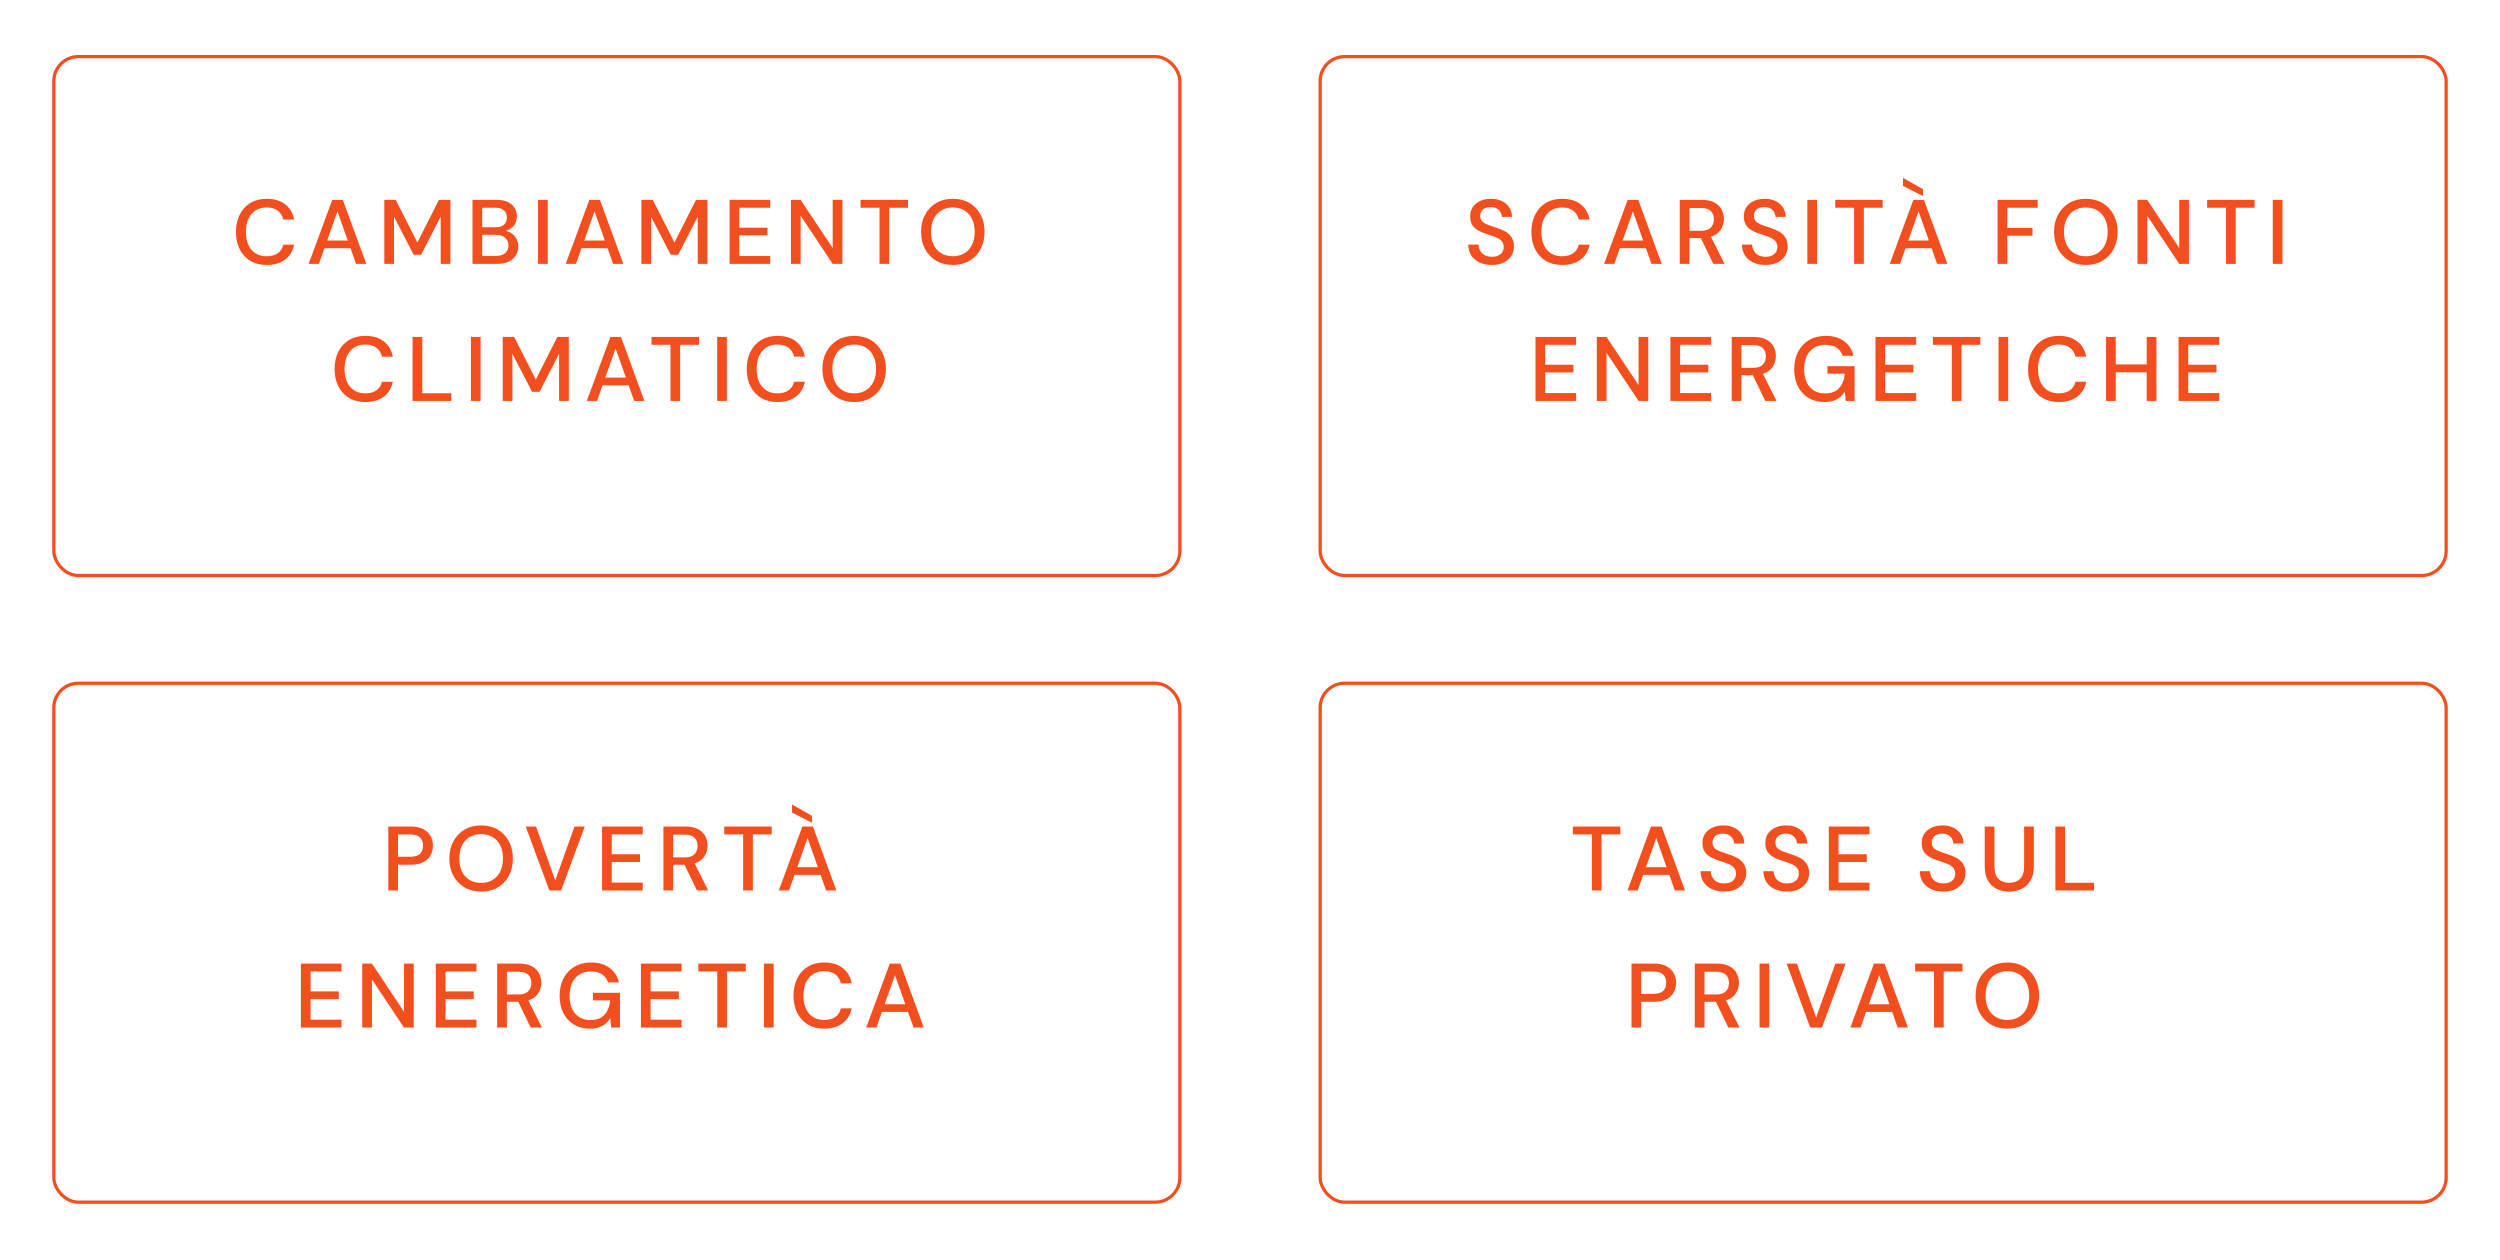 <svg width="383" height="193" viewBox="0 0 383 193" fill="none" xmlns="http://www.w3.org/2000/svg">
<g filter="url(#filter0_d_2716_16143)">
<rect x="7" y="6.422" width="173" height="80" rx="4" fill="white"/>
<rect x="7.25" y="6.672" width="172.5" height="79.5" rx="3.75" stroke="#F24E1E" stroke-width="0.5"/>
</g>
<g filter="url(#filter1_d_2716_16143)">
<rect x="7" y="102.422" width="173" height="80" rx="4" fill="white"/>
<rect x="7.25" y="102.672" width="172.5" height="79.5" rx="3.75" stroke="#F24E1E" stroke-width="0.5"/>
</g>
<g filter="url(#filter2_d_2716_16143)">
<rect x="201" y="6.422" width="173" height="80" rx="4" fill="white"/>
<rect x="201.25" y="6.672" width="172.5" height="79.5" rx="3.75" stroke="#F24E1E" stroke-width="0.5"/>
</g>
<g filter="url(#filter3_d_2716_16143)">
<rect x="201" y="102.422" width="173" height="80" rx="4" fill="white"/>
<rect x="201.25" y="102.672" width="172.5" height="79.5" rx="3.75" stroke="#F24E1E" stroke-width="0.5"/>
</g>
<path d="M40.866 40.59C39.895 40.59 39.055 40.38 38.346 39.96C37.646 39.531 37.105 38.938 36.722 38.182C36.339 37.416 36.148 36.535 36.148 35.536C36.148 34.528 36.339 33.646 36.722 32.89C37.105 32.124 37.646 31.527 38.346 31.098C39.055 30.669 39.895 30.454 40.866 30.454C42.014 30.454 42.952 30.734 43.68 31.294C44.408 31.854 44.87 32.638 45.066 33.646H43.414C43.283 33.077 43.003 32.624 42.574 32.288C42.145 31.952 41.571 31.784 40.852 31.784C39.872 31.784 39.097 32.12 38.528 32.792C37.959 33.455 37.674 34.369 37.674 35.536C37.674 36.693 37.959 37.603 38.528 38.266C39.097 38.928 39.872 39.26 40.852 39.26C41.571 39.26 42.145 39.101 42.574 38.784C43.003 38.467 43.283 38.032 43.414 37.482H45.066C44.87 38.453 44.408 39.213 43.68 39.764C42.952 40.315 42.014 40.59 40.866 40.59ZM47.289 40.422L50.901 30.622H52.525L56.109 40.422H54.541L53.701 38.028H49.697L48.857 40.422H47.289ZM50.117 36.852H53.281L51.699 32.386L50.117 36.852ZM58.876 40.422V30.622H60.626L63.944 37.146L67.248 30.622H68.998V40.422H67.514V33.184L64.518 39.022H63.37L60.36 33.198V40.422H58.876ZM72.389 40.422V30.622H76.085C77.103 30.622 77.873 30.86 78.395 31.336C78.918 31.812 79.179 32.409 79.179 33.128C79.179 33.753 79.011 34.252 78.675 34.626C78.339 34.99 77.933 35.237 77.457 35.368C77.831 35.443 78.162 35.592 78.451 35.816C78.75 36.04 78.983 36.32 79.151 36.656C79.319 36.992 79.403 37.356 79.403 37.748C79.403 38.252 79.277 38.709 79.025 39.12C78.783 39.521 78.423 39.839 77.947 40.072C77.471 40.305 76.888 40.422 76.197 40.422H72.389ZM73.873 34.822H75.903C76.473 34.822 76.907 34.691 77.205 34.43C77.504 34.159 77.653 33.791 77.653 33.324C77.653 32.867 77.504 32.502 77.205 32.232C76.916 31.961 76.473 31.826 75.875 31.826H73.873V34.822ZM73.873 39.204H76.001C76.599 39.204 77.061 39.064 77.387 38.784C77.723 38.504 77.891 38.112 77.891 37.608C77.891 37.104 77.719 36.707 77.373 36.418C77.028 36.119 76.561 35.97 75.973 35.97H73.873V39.204ZM82.43 40.422V30.622H83.914V40.422H82.43ZM86.673 40.422L90.285 30.622H91.909L95.493 40.422H93.925L93.085 38.028H89.081L88.241 40.422H86.673ZM89.501 36.852H92.665L91.083 32.386L89.501 36.852ZM98.259 40.422V30.622H100.009L103.327 37.146L106.631 30.622H108.381V40.422H106.897V33.184L103.901 39.022H102.753L99.743 33.198V40.422H98.259ZM111.773 40.422V30.622H118.003V31.826H113.257V34.878H117.583V36.054H113.257V39.218H118.003V40.422H111.773ZM121.171 40.422V30.622H122.655L127.569 38V30.622H129.053V40.422H127.569L122.655 33.044V40.422H121.171ZM134.738 40.422V31.826H131.84V30.622H139.106V31.826H136.222V40.422H134.738ZM145.979 40.59C145.008 40.59 144.159 40.375 143.431 39.946C142.703 39.517 142.134 38.924 141.723 38.168C141.312 37.403 141.107 36.52 141.107 35.522C141.107 34.523 141.312 33.646 141.723 32.89C142.134 32.124 142.703 31.527 143.431 31.098C144.159 30.669 145.008 30.454 145.979 30.454C146.95 30.454 147.799 30.669 148.527 31.098C149.255 31.527 149.82 32.124 150.221 32.89C150.632 33.646 150.837 34.523 150.837 35.522C150.837 36.52 150.632 37.403 150.221 38.168C149.82 38.924 149.255 39.517 148.527 39.946C147.799 40.375 146.95 40.59 145.979 40.59ZM145.979 39.26C146.651 39.26 147.234 39.111 147.729 38.812C148.233 38.513 148.625 38.084 148.905 37.524C149.185 36.964 149.325 36.297 149.325 35.522C149.325 34.747 149.185 34.08 148.905 33.52C148.625 32.96 148.233 32.531 147.729 32.232C147.234 31.933 146.651 31.784 145.979 31.784C145.307 31.784 144.719 31.933 144.215 32.232C143.711 32.531 143.319 32.96 143.039 33.52C142.768 34.08 142.633 34.747 142.633 35.522C142.633 36.297 142.768 36.964 143.039 37.524C143.319 38.084 143.711 38.513 144.215 38.812C144.719 39.111 145.307 39.26 145.979 39.26ZM55.979 61.59C55.008 61.59 54.168 61.38 53.459 60.96C52.759 60.531 52.218 59.938 51.835 59.182C51.452 58.416 51.261 57.535 51.261 56.536C51.261 55.528 51.452 54.646 51.835 53.89C52.218 53.124 52.759 52.527 53.459 52.098C54.168 51.669 55.008 51.454 55.979 51.454C57.127 51.454 58.065 51.734 58.793 52.294C59.521 52.854 59.983 53.638 60.179 54.646H58.527C58.396 54.077 58.116 53.624 57.687 53.288C57.258 52.952 56.684 52.784 55.965 52.784C54.985 52.784 54.21 53.12 53.641 53.792C53.072 54.455 52.787 55.369 52.787 56.536C52.787 57.693 53.072 58.603 53.641 59.266C54.21 59.928 54.985 60.26 55.965 60.26C56.684 60.26 57.258 60.101 57.687 59.784C58.116 59.467 58.396 59.032 58.527 58.482H60.179C59.983 59.453 59.521 60.213 58.793 60.764C58.065 61.315 57.127 61.59 55.979 61.59ZM63.21 61.422V51.622H64.694V60.246H69.146V61.422H63.21ZM72.143 61.422V51.622H73.627V61.422H72.143ZM77.016 61.422V51.622H78.766L82.084 58.146L85.388 51.622H87.138V61.422H85.654V54.184L82.658 60.022H81.51L78.5 54.198V61.422H77.016ZM89.899 61.422L93.511 51.622H95.135L98.719 61.422H97.151L96.311 59.028H92.307L91.467 61.422H89.899ZM92.727 57.852H95.891L94.309 53.386L92.727 57.852ZM102.715 61.422V52.826H99.817V51.622H107.083V52.826H104.199V61.422H102.715ZM109.872 61.422V51.622H111.356V61.422H109.872ZM119.113 61.59C118.142 61.59 117.302 61.38 116.593 60.96C115.893 60.531 115.351 59.938 114.969 59.182C114.586 58.416 114.395 57.535 114.395 56.536C114.395 55.528 114.586 54.646 114.969 53.89C115.351 53.124 115.893 52.527 116.593 52.098C117.302 51.669 118.142 51.454 119.113 51.454C120.261 51.454 121.199 51.734 121.927 52.294C122.655 52.854 123.117 53.638 123.313 54.646H121.661C121.53 54.077 121.25 53.624 120.821 53.288C120.391 52.952 119.817 52.784 119.099 52.784C118.119 52.784 117.344 53.12 116.775 53.792C116.205 54.455 115.921 55.369 115.921 56.536C115.921 57.693 116.205 58.603 116.775 59.266C117.344 59.928 118.119 60.26 119.099 60.26C119.817 60.26 120.391 60.101 120.821 59.784C121.25 59.467 121.53 59.032 121.661 58.482H123.313C123.117 59.453 122.655 60.213 121.927 60.764C121.199 61.315 120.261 61.59 119.113 61.59ZM130.866 61.59C129.895 61.59 129.046 61.375 128.318 60.946C127.59 60.517 127.021 59.924 126.61 59.168C126.199 58.403 125.994 57.52 125.994 56.522C125.994 55.523 126.199 54.646 126.61 53.89C127.021 53.124 127.59 52.527 128.318 52.098C129.046 51.669 129.895 51.454 130.866 51.454C131.837 51.454 132.686 51.669 133.414 52.098C134.142 52.527 134.707 53.124 135.108 53.89C135.519 54.646 135.724 55.523 135.724 56.522C135.724 57.52 135.519 58.403 135.108 59.168C134.707 59.924 134.142 60.517 133.414 60.946C132.686 61.375 131.837 61.59 130.866 61.59ZM130.866 60.26C131.538 60.26 132.121 60.111 132.616 59.812C133.12 59.513 133.512 59.084 133.792 58.524C134.072 57.964 134.212 57.297 134.212 56.522C134.212 55.747 134.072 55.08 133.792 54.52C133.512 53.96 133.12 53.531 132.616 53.232C132.121 52.933 131.538 52.784 130.866 52.784C130.194 52.784 129.606 52.933 129.102 53.232C128.598 53.531 128.206 53.96 127.926 54.52C127.655 55.08 127.52 55.747 127.52 56.522C127.52 57.297 127.655 57.964 127.926 58.524C128.206 59.084 128.598 59.513 129.102 59.812C129.606 60.111 130.194 60.26 130.866 60.26Z" fill="#F24E1E"/>
<path d="M59.491 136.422V126.622H62.921C63.687 126.622 64.321 126.753 64.825 127.014C65.329 127.266 65.703 127.616 65.945 128.064C66.197 128.503 66.323 129.002 66.323 129.562C66.323 130.094 66.202 130.584 65.959 131.032C65.726 131.471 65.357 131.821 64.853 132.082C64.349 132.343 63.705 132.474 62.921 132.474H60.975V136.422H59.491ZM60.975 131.256H62.851C63.551 131.256 64.051 131.107 64.349 130.808C64.657 130.5 64.811 130.085 64.811 129.562C64.811 129.021 64.657 128.601 64.349 128.302C64.051 127.994 63.551 127.84 62.851 127.84H60.975V131.256ZM73.712 136.59C72.741 136.59 71.892 136.375 71.164 135.946C70.436 135.517 69.867 134.924 69.456 134.168C69.045 133.403 68.84 132.521 68.84 131.522C68.84 130.523 69.045 129.646 69.456 128.89C69.867 128.125 70.436 127.527 71.164 127.098C71.892 126.669 72.741 126.454 73.712 126.454C74.683 126.454 75.532 126.669 76.26 127.098C76.988 127.527 77.553 128.125 77.954 128.89C78.365 129.646 78.57 130.523 78.57 131.522C78.57 132.521 78.365 133.403 77.954 134.168C77.553 134.924 76.988 135.517 76.26 135.946C75.532 136.375 74.683 136.59 73.712 136.59ZM73.712 135.26C74.384 135.26 74.967 135.111 75.462 134.812C75.966 134.513 76.358 134.084 76.638 133.524C76.918 132.964 77.058 132.297 77.058 131.522C77.058 130.747 76.918 130.08 76.638 129.52C76.358 128.96 75.966 128.531 75.462 128.232C74.967 127.933 74.384 127.784 73.712 127.784C73.04 127.784 72.452 127.933 71.948 128.232C71.444 128.531 71.052 128.96 70.772 129.52C70.501 130.08 70.366 130.747 70.366 131.522C70.366 132.297 70.501 132.964 70.772 133.524C71.052 134.084 71.444 134.513 71.948 134.812C72.452 135.111 73.04 135.26 73.712 135.26ZM84.166 136.422L80.54 126.622H82.122L85.062 134.882L88.016 126.622H89.584L85.958 136.422H84.166ZM92.238 136.422V126.622H98.468V127.826H93.722V130.878H98.048V132.054H93.722V135.218H98.468V136.422H92.238ZM101.636 136.422V126.622H105.01C105.785 126.622 106.42 126.753 106.914 127.014C107.418 127.275 107.792 127.63 108.034 128.078C108.277 128.517 108.398 129.007 108.398 129.548C108.398 130.155 108.235 130.705 107.908 131.2C107.591 131.695 107.092 132.049 106.41 132.264L108.496 136.422H106.774L104.87 132.474H103.12V136.422H101.636ZM103.12 131.354H104.926C105.598 131.354 106.088 131.191 106.396 130.864C106.714 130.537 106.872 130.113 106.872 129.59C106.872 129.067 106.718 128.652 106.41 128.344C106.102 128.027 105.603 127.868 104.912 127.868H103.12V131.354ZM113.85 136.422V127.826H110.952V126.622H118.218V127.826H115.334V136.422H113.85ZM119.31 136.422L122.922 126.622H124.546L128.13 136.422H126.562L125.722 134.028H121.718L120.878 136.422H119.31ZM122.138 132.852H125.302L123.72 128.386L122.138 132.852ZM124.392 126.048L121.34 124.48V123.248L124.392 124.984V126.048ZM46.098 157.422V147.622H52.328V148.826H47.582V151.878H51.908V153.054H47.582V156.218H52.328V157.422H46.098ZM55.496 157.422V147.622H56.98L61.894 155V147.622H63.378V157.422H61.894L56.98 150.044V157.422H55.496ZM66.767 157.422V147.622H72.997V148.826H68.251V151.878H72.577V153.054H68.251V156.218H72.997V157.422H66.767ZM76.165 157.422V147.622H79.54C80.314 147.622 80.949 147.753 81.444 148.014C81.948 148.275 82.321 148.63 82.564 149.078C82.806 149.517 82.927 150.007 82.927 150.548C82.927 151.155 82.764 151.705 82.438 152.2C82.12 152.695 81.621 153.049 80.939 153.264L83.025 157.422H81.303L79.4 153.474H77.65V157.422H76.165ZM77.65 152.354H79.456C80.127 152.354 80.618 152.191 80.925 151.864C81.243 151.537 81.401 151.113 81.401 150.59C81.401 150.067 81.248 149.652 80.939 149.344C80.632 149.027 80.132 148.868 79.442 148.868H77.65V152.354ZM90.339 157.59C89.415 157.59 88.608 157.38 87.917 156.96C87.226 156.54 86.69 155.952 86.307 155.196C85.924 154.44 85.733 153.558 85.733 152.55C85.733 151.551 85.929 150.669 86.321 149.904C86.713 149.139 87.268 148.541 87.987 148.112C88.715 147.673 89.574 147.454 90.563 147.454C91.683 147.454 92.616 147.725 93.363 148.266C94.11 148.807 94.595 149.554 94.819 150.506H93.139C92.99 149.983 92.696 149.573 92.257 149.274C91.818 148.975 91.254 148.826 90.563 148.826C89.536 148.826 88.729 149.157 88.141 149.82C87.553 150.483 87.259 151.397 87.259 152.564C87.259 153.731 87.548 154.641 88.127 155.294C88.706 155.947 89.476 156.274 90.437 156.274C91.408 156.274 92.136 155.999 92.621 155.448C93.116 154.897 93.405 154.165 93.489 153.25H90.829V152.102H94.987V157.422H93.629L93.503 155.98C93.176 156.493 92.766 156.89 92.271 157.17C91.776 157.45 91.132 157.59 90.339 157.59ZM98.188 157.422V147.622H104.418V148.826H99.672V151.878H103.998V153.054H99.672V156.218H104.418V157.422H98.188ZM109.882 157.422V148.826H106.984V147.622H114.25V148.826H111.366V157.422H109.882ZM117.039 157.422V147.622H118.523V157.422H117.039ZM126.28 157.59C125.309 157.59 124.469 157.38 123.76 156.96C123.06 156.531 122.518 155.938 122.136 155.182C121.753 154.417 121.562 153.535 121.562 152.536C121.562 151.528 121.753 150.646 122.136 149.89C122.518 149.125 123.06 148.527 123.76 148.098C124.469 147.669 125.309 147.454 126.28 147.454C127.428 147.454 128.366 147.734 129.094 148.294C129.822 148.854 130.284 149.638 130.48 150.646H128.828C128.697 150.077 128.417 149.624 127.988 149.288C127.558 148.952 126.984 148.784 126.266 148.784C125.286 148.784 124.511 149.12 123.942 149.792C123.372 150.455 123.088 151.369 123.088 152.536C123.088 153.693 123.372 154.603 123.942 155.266C124.511 155.929 125.286 156.26 126.266 156.26C126.984 156.26 127.558 156.101 127.988 155.784C128.417 155.467 128.697 155.033 128.828 154.482H130.48C130.284 155.453 129.822 156.213 129.094 156.764C128.366 157.315 127.428 157.59 126.28 157.59ZM132.703 157.422L136.315 147.622H137.939L141.523 157.422H139.955L139.115 155.028H135.111L134.271 157.422H132.703ZM135.531 153.852H138.695L137.113 149.386L135.531 153.852Z" fill="#F24E1E"/>
<path d="M228.563 40.59C227.844 40.59 227.214 40.464 226.673 40.212C226.131 39.96 225.707 39.6 225.399 39.134C225.1 38.667 224.946 38.112 224.937 37.468H226.505C226.514 37.99 226.696 38.434 227.051 38.798C227.405 39.162 227.905 39.344 228.549 39.344C229.118 39.344 229.561 39.209 229.879 38.938C230.205 38.658 230.369 38.303 230.369 37.874C230.369 37.529 230.289 37.248 230.131 37.034C229.981 36.819 229.771 36.642 229.501 36.502C229.239 36.362 228.936 36.236 228.591 36.124C228.245 36.012 227.881 35.891 227.499 35.76C226.743 35.508 226.173 35.181 225.791 34.78C225.417 34.379 225.231 33.851 225.231 33.198C225.221 32.647 225.347 32.166 225.609 31.756C225.879 31.345 226.253 31.028 226.729 30.804C227.214 30.57 227.779 30.454 228.423 30.454C229.057 30.454 229.613 30.57 230.089 30.804C230.574 31.037 230.952 31.364 231.223 31.784C231.493 32.194 231.633 32.675 231.643 33.226H230.075C230.075 32.974 230.009 32.736 229.879 32.512C229.748 32.279 229.557 32.087 229.305 31.938C229.053 31.788 228.745 31.714 228.381 31.714C227.914 31.704 227.527 31.821 227.219 32.064C226.92 32.306 226.771 32.642 226.771 33.072C226.771 33.455 226.883 33.748 227.107 33.954C227.331 34.159 227.639 34.332 228.031 34.472C228.423 34.602 228.871 34.757 229.375 34.934C229.86 35.093 230.294 35.284 230.677 35.508C231.059 35.732 231.363 36.026 231.587 36.39C231.82 36.754 231.937 37.216 231.937 37.776C231.937 38.27 231.811 38.733 231.559 39.162C231.307 39.582 230.929 39.927 230.425 40.198C229.921 40.459 229.3 40.59 228.563 40.59ZM239.327 40.59C238.356 40.59 237.516 40.38 236.807 39.96C236.107 39.531 235.566 38.938 235.183 38.182C234.8 37.416 234.609 36.535 234.609 35.536C234.609 34.528 234.8 33.646 235.183 32.89C235.566 32.124 236.107 31.527 236.807 31.098C237.516 30.669 238.356 30.454 239.327 30.454C240.475 30.454 241.413 30.734 242.141 31.294C242.869 31.854 243.331 32.638 243.527 33.646H241.875C241.744 33.077 241.464 32.624 241.035 32.288C240.606 31.952 240.032 31.784 239.313 31.784C238.333 31.784 237.558 32.12 236.989 32.792C236.42 33.455 236.135 34.369 236.135 35.536C236.135 36.693 236.42 37.603 236.989 38.266C237.558 38.928 238.333 39.26 239.313 39.26C240.032 39.26 240.606 39.101 241.035 38.784C241.464 38.467 241.744 38.032 241.875 37.482H243.527C243.331 38.453 242.869 39.213 242.141 39.764C241.413 40.315 240.475 40.59 239.327 40.59ZM245.751 40.422L249.363 30.622H250.987L254.571 40.422H253.003L252.163 38.028H248.159L247.319 40.422H245.751ZM248.579 36.852H251.743L250.161 32.386L248.579 36.852ZM257.337 40.422V30.622H260.711C261.486 30.622 262.12 30.753 262.615 31.014C263.119 31.275 263.492 31.63 263.735 32.078C263.978 32.517 264.099 33.007 264.099 33.548C264.099 34.154 263.936 34.705 263.609 35.2C263.292 35.694 262.792 36.049 262.111 36.264L264.197 40.422H262.475L260.571 36.474H258.821V40.422H257.337ZM258.821 35.354H260.627C261.299 35.354 261.789 35.191 262.097 34.864C262.414 34.537 262.573 34.112 262.573 33.59C262.573 33.067 262.419 32.652 262.111 32.344C261.803 32.026 261.304 31.868 260.613 31.868H258.821V35.354ZM270.489 40.59C269.77 40.59 269.14 40.464 268.599 40.212C268.057 39.96 267.633 39.6 267.325 39.134C267.026 38.667 266.872 38.112 266.863 37.468H268.431C268.44 37.99 268.622 38.434 268.977 38.798C269.331 39.162 269.831 39.344 270.475 39.344C271.044 39.344 271.487 39.209 271.805 38.938C272.131 38.658 272.295 38.303 272.295 37.874C272.295 37.529 272.215 37.248 272.057 37.034C271.907 36.819 271.697 36.642 271.427 36.502C271.165 36.362 270.862 36.236 270.517 36.124C270.171 36.012 269.807 35.891 269.425 35.76C268.669 35.508 268.099 35.181 267.717 34.78C267.343 34.379 267.157 33.851 267.157 33.198C267.147 32.647 267.273 32.166 267.535 31.756C267.805 31.345 268.179 31.028 268.655 30.804C269.14 30.57 269.705 30.454 270.349 30.454C270.983 30.454 271.539 30.57 272.015 30.804C272.5 31.037 272.878 31.364 273.149 31.784C273.419 32.194 273.559 32.675 273.569 33.226H272.001C272.001 32.974 271.935 32.736 271.805 32.512C271.674 32.279 271.483 32.087 271.231 31.938C270.979 31.788 270.671 31.714 270.307 31.714C269.84 31.704 269.453 31.821 269.145 32.064C268.846 32.306 268.697 32.642 268.697 33.072C268.697 33.455 268.809 33.748 269.033 33.954C269.257 34.159 269.565 34.332 269.957 34.472C270.349 34.602 270.797 34.757 271.301 34.934C271.786 35.093 272.22 35.284 272.603 35.508C272.985 35.732 273.289 36.026 273.513 36.39C273.746 36.754 273.863 37.216 273.863 37.776C273.863 38.27 273.737 38.733 273.485 39.162C273.233 39.582 272.855 39.927 272.351 40.198C271.847 40.459 271.226 40.59 270.489 40.59ZM276.885 40.422V30.622H278.369V40.422H276.885ZM284.054 40.422V31.826H281.156V30.622H288.422V31.826H285.538V40.422H284.054ZM289.514 40.422L293.126 30.622H294.75L298.334 40.422H296.766L295.926 38.028H291.922L291.082 40.422H289.514ZM292.342 36.852H295.506L293.924 32.386L292.342 36.852ZM294.596 30.048L291.544 28.48V27.248L294.596 28.984V30.048ZM306.028 40.422V30.622H312.174V31.826H307.512V34.92H311.376V36.11H307.512V40.422H306.028ZM319.552 40.59C318.581 40.59 317.732 40.375 317.004 39.946C316.276 39.517 315.706 38.924 315.296 38.168C314.885 37.403 314.68 36.52 314.68 35.522C314.68 34.523 314.885 33.646 315.296 32.89C315.706 32.124 316.276 31.527 317.004 31.098C317.732 30.669 318.581 30.454 319.552 30.454C320.522 30.454 321.372 30.669 322.1 31.098C322.828 31.527 323.392 32.124 323.794 32.89C324.204 33.646 324.41 34.523 324.41 35.522C324.41 36.52 324.204 37.403 323.794 38.168C323.392 38.924 322.828 39.517 322.1 39.946C321.372 40.375 320.522 40.59 319.552 40.59ZM319.552 39.26C320.224 39.26 320.807 39.111 321.302 38.812C321.806 38.513 322.198 38.084 322.478 37.524C322.758 36.964 322.898 36.297 322.898 35.522C322.898 34.747 322.758 34.08 322.478 33.52C322.198 32.96 321.806 32.531 321.302 32.232C320.807 31.933 320.224 31.784 319.552 31.784C318.88 31.784 318.292 31.933 317.788 32.232C317.284 32.531 316.892 32.96 316.612 33.52C316.341 34.08 316.206 34.747 316.206 35.522C316.206 36.297 316.341 36.964 316.612 37.524C316.892 38.084 317.284 38.513 317.788 38.812C318.292 39.111 318.88 39.26 319.552 39.26ZM327.463 40.422V30.622H328.947L333.861 38V30.622H335.345V40.422H333.861L328.947 33.044V40.422H327.463ZM341.03 40.422V31.826H338.132V30.622H345.398V31.826H342.514V40.422H341.03ZM348.187 40.422V30.622H349.671V40.422H348.187ZM235.235 61.422V51.622H241.465V52.826H236.719V55.878H241.045V57.054H236.719V60.218H241.465V61.422H235.235ZM244.633 61.422V51.622H246.117L251.031 59V51.622H252.515V61.422H251.031L246.117 54.044V61.422H244.633ZM255.904 61.422V51.622H262.134V52.826H257.388V55.878H261.714V57.054H257.388V60.218H262.134V61.422H255.904ZM265.302 61.422V51.622H268.676C269.451 51.622 270.086 51.752 270.58 52.014C271.084 52.275 271.458 52.63 271.7 53.078C271.943 53.517 272.064 54.007 272.064 54.548C272.064 55.154 271.901 55.705 271.574 56.2C271.257 56.694 270.758 57.049 270.076 57.264L272.162 61.422H270.44L268.536 57.474H266.786V61.422H265.302ZM266.786 56.354H268.592C269.264 56.354 269.754 56.191 270.062 55.864C270.38 55.537 270.538 55.112 270.538 54.59C270.538 54.067 270.384 53.652 270.076 53.344C269.768 53.026 269.269 52.868 268.578 52.868H266.786V56.354ZM279.476 61.59C278.552 61.59 277.745 61.38 277.054 60.96C276.363 60.54 275.827 59.952 275.444 59.196C275.061 58.44 274.87 57.558 274.87 56.55C274.87 55.551 275.066 54.669 275.458 53.904C275.85 53.139 276.405 52.541 277.124 52.112C277.852 51.673 278.711 51.454 279.7 51.454C280.82 51.454 281.753 51.724 282.5 52.266C283.247 52.807 283.732 53.554 283.956 54.506H282.276C282.127 53.983 281.833 53.572 281.394 53.274C280.955 52.975 280.391 52.826 279.7 52.826C278.673 52.826 277.866 53.157 277.278 53.82C276.69 54.483 276.396 55.397 276.396 56.564C276.396 57.73 276.685 58.641 277.264 59.294C277.843 59.947 278.613 60.274 279.574 60.274C280.545 60.274 281.273 59.998 281.758 59.448C282.253 58.897 282.542 58.164 282.626 57.25H279.966V56.102H284.124V61.422H282.766L282.64 59.98C282.313 60.493 281.903 60.89 281.408 61.17C280.913 61.45 280.269 61.59 279.476 61.59ZM287.325 61.422V51.622H293.555V52.826H288.809V55.878H293.135V57.054H288.809V60.218H293.555V61.422H287.325ZM299.019 61.422V52.826H296.121V51.622H303.387V52.826H300.503V61.422H299.019ZM306.176 61.422V51.622H307.66V61.422H306.176ZM315.416 61.59C314.446 61.59 313.606 61.38 312.896 60.96C312.196 60.531 311.655 59.938 311.272 59.182C310.89 58.416 310.698 57.535 310.698 56.536C310.698 55.528 310.89 54.646 311.272 53.89C311.655 53.124 312.196 52.527 312.896 52.098C313.606 51.669 314.446 51.454 315.416 51.454C316.564 51.454 317.502 51.734 318.23 52.294C318.958 52.854 319.42 53.638 319.616 54.646H317.964C317.834 54.077 317.554 53.624 317.124 53.288C316.695 52.952 316.121 52.784 315.402 52.784C314.422 52.784 313.648 53.12 313.078 53.792C312.509 54.455 312.224 55.369 312.224 56.536C312.224 57.693 312.509 58.603 313.078 59.266C313.648 59.928 314.422 60.26 315.402 60.26C316.121 60.26 316.695 60.101 317.124 59.784C317.554 59.467 317.834 59.032 317.964 58.482H319.616C319.42 59.453 318.958 60.213 318.23 60.764C317.502 61.315 316.564 61.59 315.416 61.59ZM322.648 61.422V51.622H324.132V55.822H328.878V51.622H330.362V61.422H328.878V57.04H324.132V61.422H322.648ZM333.755 61.422V51.622H339.985V52.826H335.239V55.878H339.565V57.054H335.239V60.218H339.985V61.422H333.755Z" fill="#F24E1E"/>
<path d="M243.868 136.422V127.826H240.97V126.622H248.236V127.826H245.352V136.422H243.868ZM249.328 136.422L252.94 126.622H254.564L258.148 136.422H256.58L255.74 134.028H251.736L250.896 136.422H249.328ZM252.156 132.852H255.32L253.738 128.386L252.156 132.852ZM264.149 136.59C263.43 136.59 262.8 136.464 262.259 136.212C261.717 135.96 261.293 135.601 260.985 135.134C260.686 134.667 260.532 134.112 260.523 133.468H262.091C262.1 133.991 262.282 134.434 262.637 134.798C262.991 135.162 263.491 135.344 264.135 135.344C264.704 135.344 265.147 135.209 265.465 134.938C265.791 134.658 265.955 134.303 265.955 133.874C265.955 133.529 265.875 133.249 265.717 133.034C265.567 132.819 265.357 132.642 265.087 132.502C264.825 132.362 264.522 132.236 264.177 132.124C263.831 132.012 263.467 131.891 263.085 131.76C262.329 131.508 261.759 131.181 261.377 130.78C261.003 130.379 260.817 129.851 260.817 129.198C260.807 128.647 260.933 128.167 261.195 127.756C261.465 127.345 261.839 127.028 262.315 126.804C262.8 126.571 263.365 126.454 264.009 126.454C264.643 126.454 265.199 126.571 265.675 126.804C266.16 127.037 266.538 127.364 266.809 127.784C267.079 128.195 267.219 128.675 267.229 129.226H265.661C265.661 128.974 265.595 128.736 265.465 128.512C265.334 128.279 265.143 128.087 264.891 127.938C264.639 127.789 264.331 127.714 263.967 127.714C263.5 127.705 263.113 127.821 262.805 128.064C262.506 128.307 262.357 128.643 262.357 129.072C262.357 129.455 262.469 129.749 262.693 129.954C262.917 130.159 263.225 130.332 263.617 130.472C264.009 130.603 264.457 130.757 264.961 130.934C265.446 131.093 265.88 131.284 266.263 131.508C266.645 131.732 266.949 132.026 267.173 132.39C267.406 132.754 267.523 133.216 267.523 133.776C267.523 134.271 267.397 134.733 267.145 135.162C266.893 135.582 266.515 135.927 266.011 136.198C265.507 136.459 264.886 136.59 264.149 136.59ZM273.779 136.59C273.061 136.59 272.431 136.464 271.889 136.212C271.348 135.96 270.923 135.601 270.615 135.134C270.317 134.667 270.163 134.112 270.153 133.468H271.721C271.731 133.991 271.913 134.434 272.267 134.798C272.622 135.162 273.121 135.344 273.765 135.344C274.335 135.344 274.778 135.209 275.095 134.938C275.422 134.658 275.585 134.303 275.585 133.874C275.585 133.529 275.506 133.249 275.347 133.034C275.198 132.819 274.988 132.642 274.717 132.502C274.456 132.362 274.153 132.236 273.807 132.124C273.462 132.012 273.098 131.891 272.715 131.76C271.959 131.508 271.39 131.181 271.007 130.78C270.634 130.379 270.447 129.851 270.447 129.198C270.438 128.647 270.564 128.167 270.825 127.756C271.096 127.345 271.469 127.028 271.945 126.804C272.431 126.571 272.995 126.454 273.639 126.454C274.274 126.454 274.829 126.571 275.305 126.804C275.791 127.037 276.169 127.364 276.439 127.784C276.71 128.195 276.85 128.675 276.859 129.226H275.291C275.291 128.974 275.226 128.736 275.095 128.512C274.965 128.279 274.773 128.087 274.521 127.938C274.269 127.789 273.961 127.714 273.597 127.714C273.131 127.705 272.743 127.821 272.435 128.064C272.137 128.307 271.987 128.643 271.987 129.072C271.987 129.455 272.099 129.749 272.323 129.954C272.547 130.159 272.855 130.332 273.247 130.472C273.639 130.603 274.087 130.757 274.591 130.934C275.077 131.093 275.511 131.284 275.893 131.508C276.276 131.732 276.579 132.026 276.803 132.39C277.037 132.754 277.153 133.216 277.153 133.776C277.153 134.271 277.027 134.733 276.775 135.162C276.523 135.582 276.145 135.927 275.641 136.198C275.137 136.459 274.517 136.59 273.779 136.59ZM280.176 136.422V126.622H286.406V127.826H281.66V130.878H285.986V132.054H281.66V135.218H286.406V136.422H280.176ZM297.735 136.59C297.016 136.59 296.386 136.464 295.845 136.212C295.304 135.96 294.879 135.601 294.571 135.134C294.272 134.667 294.118 134.112 294.109 133.468H295.677C295.686 133.991 295.868 134.434 296.223 134.798C296.578 135.162 297.077 135.344 297.721 135.344C298.29 135.344 298.734 135.209 299.051 134.938C299.378 134.658 299.541 134.303 299.541 133.874C299.541 133.529 299.462 133.249 299.303 133.034C299.154 132.819 298.944 132.642 298.673 132.502C298.412 132.362 298.108 132.236 297.763 132.124C297.418 132.012 297.054 131.891 296.671 131.76C295.915 131.508 295.346 131.181 294.963 130.78C294.59 130.379 294.403 129.851 294.403 129.198C294.394 128.647 294.52 128.167 294.781 127.756C295.052 127.345 295.425 127.028 295.901 126.804C296.386 126.571 296.951 126.454 297.595 126.454C298.23 126.454 298.785 126.571 299.261 126.804C299.746 127.037 300.124 127.364 300.395 127.784C300.666 128.195 300.806 128.675 300.815 129.226H299.247C299.247 128.974 299.182 128.736 299.051 128.512C298.92 128.279 298.729 128.087 298.477 127.938C298.225 127.789 297.917 127.714 297.553 127.714C297.086 127.705 296.699 127.821 296.391 128.064C296.092 128.307 295.943 128.643 295.943 129.072C295.943 129.455 296.055 129.749 296.279 129.954C296.503 130.159 296.811 130.332 297.203 130.472C297.595 130.603 298.043 130.757 298.547 130.934C299.032 131.093 299.466 131.284 299.849 131.508C300.232 131.732 300.535 132.026 300.759 132.39C300.992 132.754 301.109 133.216 301.109 133.776C301.109 134.271 300.983 134.733 300.731 135.162C300.479 135.582 300.101 135.927 299.597 136.198C299.093 136.459 298.472 136.59 297.735 136.59ZM307.8 136.59C307.1 136.59 306.465 136.455 305.896 136.184C305.336 135.904 304.888 135.479 304.552 134.91C304.225 134.341 304.062 133.617 304.062 132.74V126.622H305.546V132.754C305.546 133.613 305.751 134.243 306.162 134.644C306.572 135.045 307.128 135.246 307.828 135.246C308.518 135.246 309.069 135.045 309.48 134.644C309.89 134.243 310.096 133.613 310.096 132.754V126.622H311.58V132.74C311.58 133.617 311.407 134.341 311.062 134.91C310.726 135.479 310.268 135.904 309.69 136.184C309.12 136.455 308.49 136.59 307.8 136.59ZM314.883 136.422V126.622H316.367V135.246H320.819V136.422H314.883ZM249.944 157.422V147.622H253.374C254.14 147.622 254.774 147.753 255.278 148.014C255.782 148.266 256.156 148.616 256.398 149.064C256.65 149.503 256.776 150.002 256.776 150.562C256.776 151.094 256.655 151.584 256.412 152.032C256.179 152.471 255.81 152.821 255.306 153.082C254.802 153.343 254.158 153.474 253.374 153.474H251.428V157.422H249.944ZM251.428 152.256H253.304C254.004 152.256 254.504 152.107 254.802 151.808C255.11 151.5 255.264 151.085 255.264 150.562C255.264 150.021 255.11 149.601 254.802 149.302C254.504 148.994 254.004 148.84 253.304 148.84H251.428V152.256ZM259.643 157.422V147.622H263.017C263.792 147.622 264.427 147.753 264.921 148.014C265.425 148.275 265.799 148.63 266.041 149.078C266.284 149.517 266.405 150.007 266.405 150.548C266.405 151.155 266.242 151.705 265.915 152.2C265.598 152.695 265.099 153.049 264.417 153.264L266.503 157.422H264.781L262.877 153.474H261.127V157.422H259.643ZM261.127 152.354H262.933C263.605 152.354 264.095 152.191 264.403 151.864C264.721 151.537 264.879 151.113 264.879 150.59C264.879 150.067 264.725 149.652 264.417 149.344C264.109 149.027 263.61 148.868 262.919 148.868H261.127V152.354ZM269.561 157.422V147.622H271.045V157.422H269.561ZM277.331 157.422L273.705 147.622H275.287L278.227 155.882L281.181 147.622H282.749L279.123 157.422H277.331ZM283.475 157.422L287.087 147.622H288.711L292.295 157.422H290.727L289.887 155.028H285.883L285.043 157.422H283.475ZM286.303 153.852H289.467L287.885 149.386L286.303 153.852ZM296.291 157.422V148.826H293.393V147.622H300.659V148.826H297.775V157.422H296.291ZM307.532 157.59C306.562 157.59 305.712 157.375 304.984 156.946C304.256 156.517 303.687 155.924 303.276 155.168C302.866 154.403 302.66 153.521 302.66 152.522C302.66 151.523 302.866 150.646 303.276 149.89C303.687 149.125 304.256 148.527 304.984 148.098C305.712 147.669 306.562 147.454 307.532 147.454C308.503 147.454 309.352 147.669 310.08 148.098C310.808 148.527 311.373 149.125 311.774 149.89C312.185 150.646 312.39 151.523 312.39 152.522C312.39 153.521 312.185 154.403 311.774 155.168C311.373 155.924 310.808 156.517 310.08 156.946C309.352 157.375 308.503 157.59 307.532 157.59ZM307.532 156.26C308.204 156.26 308.788 156.111 309.282 155.812C309.786 155.513 310.178 155.084 310.458 154.524C310.738 153.964 310.878 153.297 310.878 152.522C310.878 151.747 310.738 151.08 310.458 150.52C310.178 149.96 309.786 149.531 309.282 149.232C308.788 148.933 308.204 148.784 307.532 148.784C306.86 148.784 306.272 148.933 305.768 149.232C305.264 149.531 304.872 149.96 304.592 150.52C304.322 151.08 304.186 151.747 304.186 152.522C304.186 153.297 304.322 153.964 304.592 154.524C304.872 155.084 305.264 155.513 305.768 155.812C306.272 156.111 306.86 156.26 307.532 156.26Z" fill="#F24E1E"/>
<defs>
<filter id="filter0_d_2716_16143" x="0" y="0.422" width="189" height="96" filterUnits="userSpaceOnUse" color-interpolation-filters="sRGB">
<feFlood flood-opacity="0" result="BackgroundImageFix"/>
<feColorMatrix in="SourceAlpha" type="matrix" values="0 0 0 0 0 0 0 0 0 0 0 0 0 0 0 0 0 0 127 0" result="hardAlpha"/>
<feMorphology radius="1" operator="dilate" in="SourceAlpha" result="effect1_dropShadow_2716_16143"/>
<feOffset dx="1" dy="2"/>
<feGaussianBlur stdDeviation="3.5"/>
<feColorMatrix type="matrix" values="0 0 0 0 0.733 0 0 0 0 0.733 0 0 0 0 0.733 0 0 0 0.45 0"/>
<feBlend mode="normal" in2="BackgroundImageFix" result="effect1_dropShadow_2716_16143"/>
<feBlend mode="normal" in="SourceGraphic" in2="effect1_dropShadow_2716_16143" result="shape"/>
</filter>
<filter id="filter1_d_2716_16143" x="0" y="96.422" width="189" height="96" filterUnits="userSpaceOnUse" color-interpolation-filters="sRGB">
<feFlood flood-opacity="0" result="BackgroundImageFix"/>
<feColorMatrix in="SourceAlpha" type="matrix" values="0 0 0 0 0 0 0 0 0 0 0 0 0 0 0 0 0 0 127 0" result="hardAlpha"/>
<feMorphology radius="1" operator="dilate" in="SourceAlpha" result="effect1_dropShadow_2716_16143"/>
<feOffset dx="1" dy="2"/>
<feGaussianBlur stdDeviation="3.5"/>
<feColorMatrix type="matrix" values="0 0 0 0 0.733 0 0 0 0 0.733 0 0 0 0 0.733 0 0 0 0.45 0"/>
<feBlend mode="normal" in2="BackgroundImageFix" result="effect1_dropShadow_2716_16143"/>
<feBlend mode="normal" in="SourceGraphic" in2="effect1_dropShadow_2716_16143" result="shape"/>
</filter>
<filter id="filter2_d_2716_16143" x="194" y="0.422" width="189" height="96" filterUnits="userSpaceOnUse" color-interpolation-filters="sRGB">
<feFlood flood-opacity="0" result="BackgroundImageFix"/>
<feColorMatrix in="SourceAlpha" type="matrix" values="0 0 0 0 0 0 0 0 0 0 0 0 0 0 0 0 0 0 127 0" result="hardAlpha"/>
<feMorphology radius="1" operator="dilate" in="SourceAlpha" result="effect1_dropShadow_2716_16143"/>
<feOffset dx="1" dy="2"/>
<feGaussianBlur stdDeviation="3.5"/>
<feColorMatrix type="matrix" values="0 0 0 0 0.733 0 0 0 0 0.733 0 0 0 0 0.733 0 0 0 0.45 0"/>
<feBlend mode="normal" in2="BackgroundImageFix" result="effect1_dropShadow_2716_16143"/>
<feBlend mode="normal" in="SourceGraphic" in2="effect1_dropShadow_2716_16143" result="shape"/>
</filter>
<filter id="filter3_d_2716_16143" x="194" y="96.422" width="189" height="96" filterUnits="userSpaceOnUse" color-interpolation-filters="sRGB">
<feFlood flood-opacity="0" result="BackgroundImageFix"/>
<feColorMatrix in="SourceAlpha" type="matrix" values="0 0 0 0 0 0 0 0 0 0 0 0 0 0 0 0 0 0 127 0" result="hardAlpha"/>
<feMorphology radius="1" operator="dilate" in="SourceAlpha" result="effect1_dropShadow_2716_16143"/>
<feOffset dx="1" dy="2"/>
<feGaussianBlur stdDeviation="3.5"/>
<feColorMatrix type="matrix" values="0 0 0 0 0.733 0 0 0 0 0.733 0 0 0 0 0.733 0 0 0 0.45 0"/>
<feBlend mode="normal" in2="BackgroundImageFix" result="effect1_dropShadow_2716_16143"/>
<feBlend mode="normal" in="SourceGraphic" in2="effect1_dropShadow_2716_16143" result="shape"/>
</filter>
</defs>
</svg>
